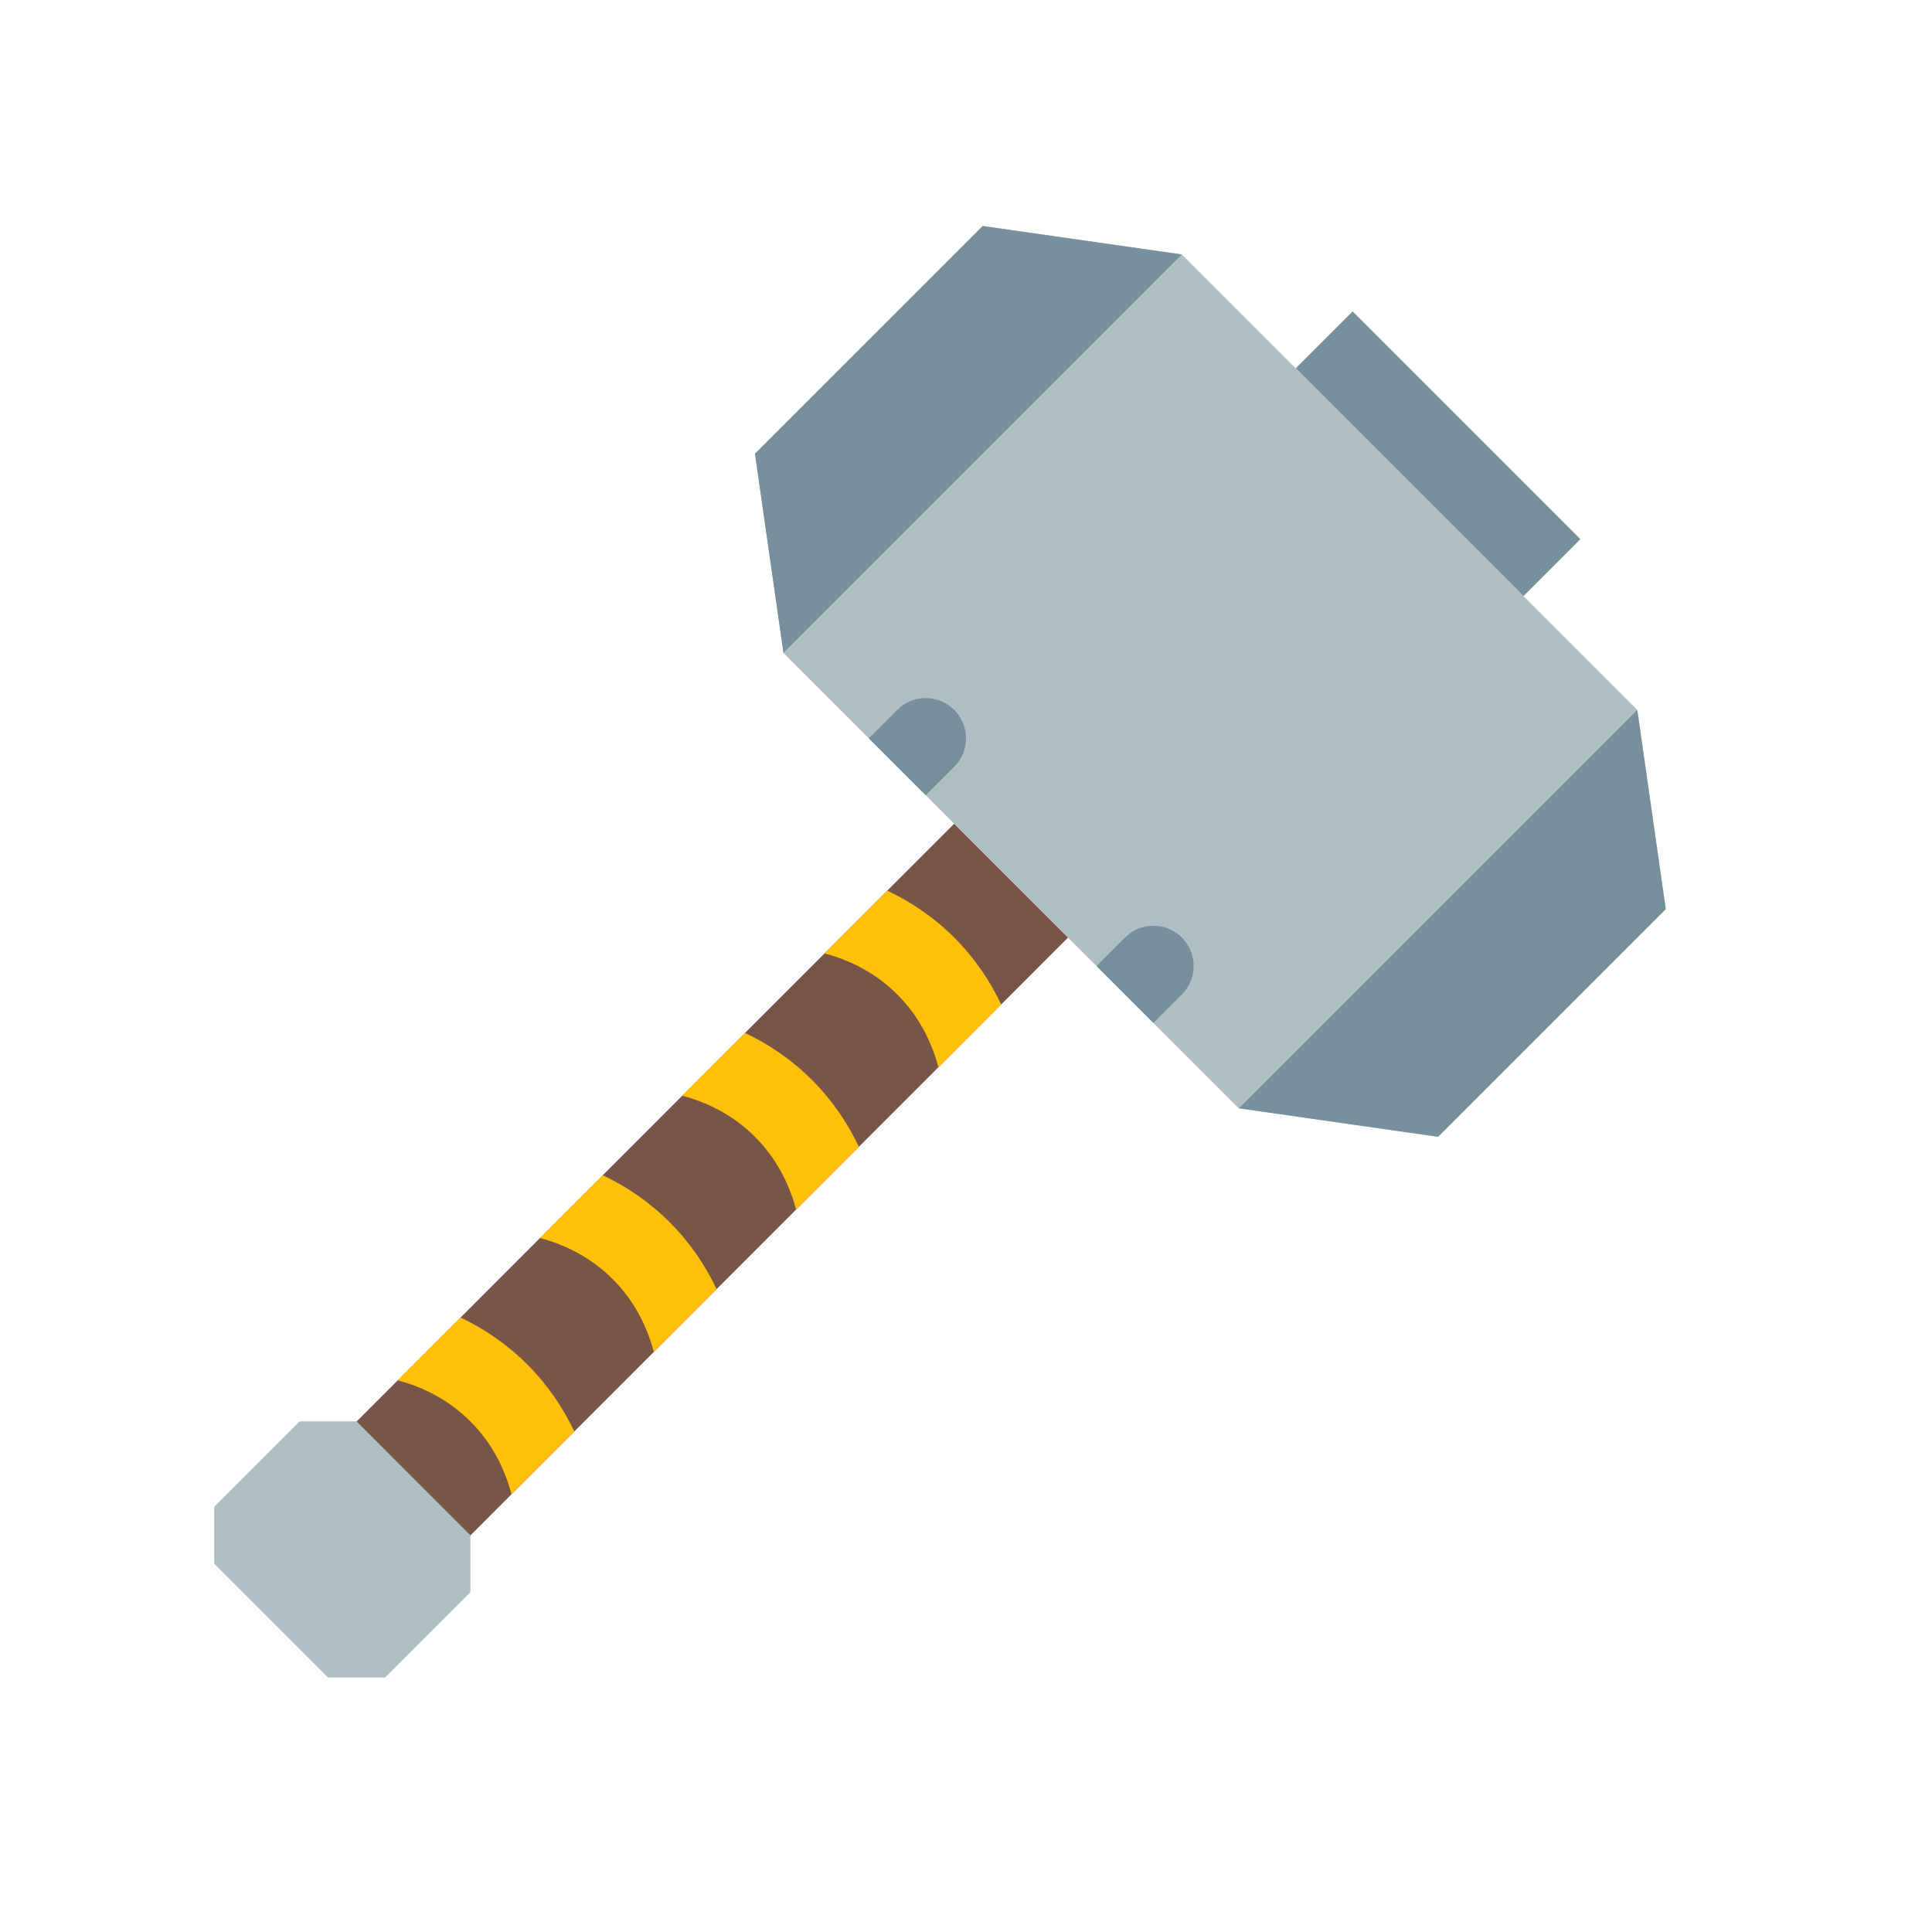 <svg xmlns="http://www.w3.org/2000/svg" width="48" height="48" viewBox="0 0 48 48"><path fill="#795548" d="M14.283 18.218H18.283V43.218H14.283z" transform="rotate(44.992 16.283 30.72)"/><path fill="#B0BEC5" d="M35.728 28.243L30.777 27.536 19.465 16.222 18.757 11.272 24.414 5.615 29.363 6.322 40.678 17.637 41.385 22.586zM11.686 39.557L11.686 38.143 8.858 35.314 7.443 35.314 5.322 37.436 5.322 38.85 8.15 41.678 9.565 41.678z"/><path fill="#FFC107" d="M20.485 23.688c.662.174 1.291.502 1.808 1.02.518.518.847 1.146 1.021 1.809l1.561-1.561c-.286-.601-.67-1.166-1.167-1.662s-1.061-.881-1.662-1.166L20.485 23.688zM16.949 27.223c.662.174 1.291.503 1.808 1.021s.847 1.146 1.021 1.808l1.561-1.561c-.286-.601-.67-1.165-1.167-1.662-.497-.496-1.061-.881-1.662-1.166L16.949 27.223zM13.414 30.758c.661.174 1.29.504 1.808 1.021.518.518.847 1.146 1.021 1.808l1.561-1.561c-.286-.6-.67-1.164-1.167-1.661s-1.061-.882-1.661-1.167L13.414 30.758zM9.878 34.293c.662.174 1.29.504 1.808 1.021s.847 1.146 1.021 1.808l1.561-1.561c-.286-.601-.671-1.165-1.167-1.661-.496-.497-1.061-.882-1.661-1.168L9.878 34.293z"/><g><path fill="#78909C" d="M24.414 5.615L18.757 11.272 19.465 16.222 29.363 6.322zM41.385 22.586L35.728 28.243 30.779 27.535 40.678 17.637z"/><path fill="#78909C" d="M31.728 10.272H39.729V12.272H31.728z" transform="rotate(45.001 35.728 11.272)"/><path fill="#78909C" d="M23 19.758l.707-.707c.391-.391.391-1.023 0-1.414s-1.023-.391-1.415 0l-.707.707L23 19.758zM28.656 25.414l.707-.707c.391-.391.391-1.023 0-1.414s-1.023-.391-1.414 0L27.242 24 28.656 25.414z"/></g></svg>